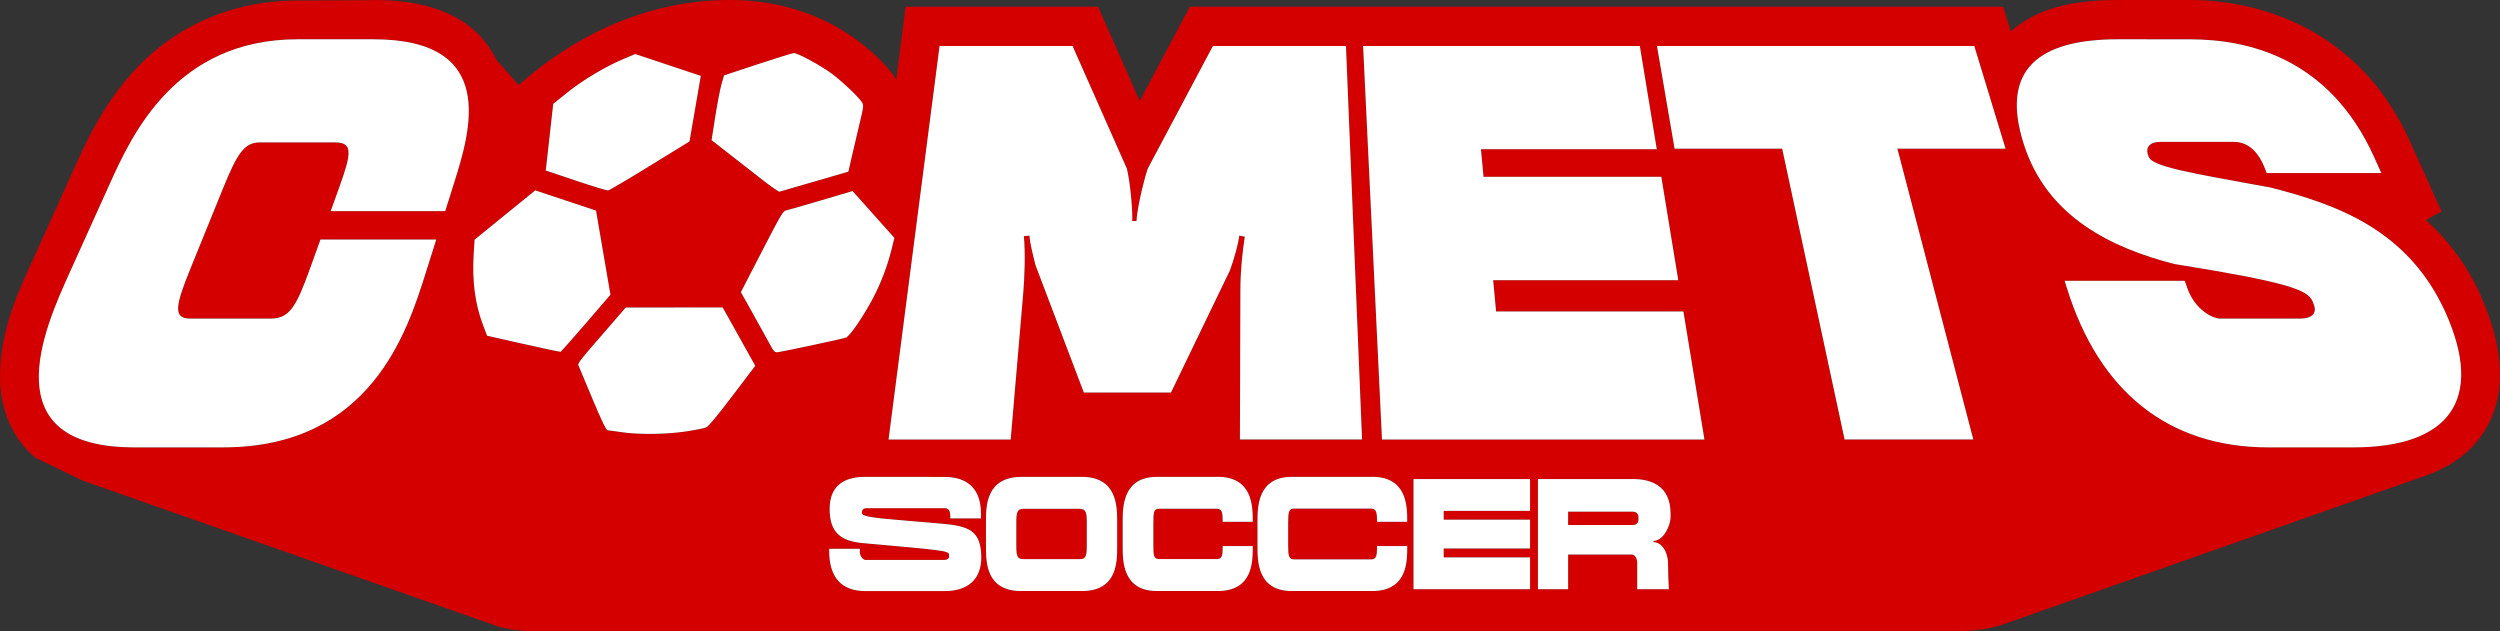 <?xml version="1.0" encoding="UTF-8" standalone="no"?>
<svg
   width="343.534"
   height="86.723"
   viewBox="0 0 90.893 22.945"
   version="1.1"
   id="svg16"
   xml:space="preserve"
   xmlns="http://www.w3.org/2000/svg"
   xmlns:svg="http://www.w3.org/2000/svg"
   xmlns:rdf="http://www.w3.org/1999/02/22-rdf-syntax-ns#"
   xmlns:cc="http://creativecommons.org/ns#"
   xmlns:dc="http://purl.org/dc/elements/1.1/"><rect x="0" y="0" width="90.893" height="22.945" fill="#333333" stroke="none"/><defs
     id="defs10" /><g
     id="layer1"
     transform="translate(1980.407,-7268.577)"><path
       id="path2665"
       style="fill:#d40000;fill-opacity:1;stroke:none;stroke-width:0.213px;stroke-linejoin:round;stroke-opacity:0.6"
       d="m -1966.829,7268.584 -2.758,0.012 c -2.587,0 -4.533,1.088 -5.792,2.392 -1.258,1.304 -1.917,2.793 -2.314,3.673 l -1.478,3.272 c -0.442,0.977 -1.299,2.65 -1.233,4.53 0.034,0.94 0.403,2.028 1.286,2.756 l 1.721,0.833 15.137,5.314 h 3e-4 c 0.384,0.108 0.817,0.157 1.299,0.157 h 11.243 0.012 0.012 38.476 1.965 v -2e-4 c 0.638,-3e-4 1.23,-0.08 1.743,-0.269 l 15.381,-5.416 v -4e-4 c 0.802,-0.293 1.475,-0.76 1.958,-1.452 0.969,-1.383 0.779,-3.196 -0.021,-4.995 v -0.012 l -0.033,-0.073 v -0.012 c -0.522,-1.132 -1.207,-2.017 -1.982,-2.719 l 0.568,-0.311 -1.16,-2.572 c -1.841,-4.077 -5.484,-5.114 -7.98,-5.114 h -2.618 c -1.521,0 -2.882,0.246 -3.906,1.141 l -0.273,-0.896 h -12.007 -10.527 -2.214 -4.825 l -1.82,3.425 -1.516,-3.425 h -6.995 l -0.343,2.655 c -0.039,-0.053 -0.059,-0.117 -0.098,-0.169 -0.384,-0.507 -2.278,-2.732 -5.947,-2.732 -3.679,0 -6.375,1.921 -7.679,3.094 l -0.81,-0.917 c -0.229,-0.457 -0.607,-0.996 -1.236,-1.399 -0.847,-0.544 -1.913,-0.777 -3.227,-0.777 z m -2.758,1.421 h 2.759 c 4.557,0 3.521,3.352 2.927,5.235 l -0.319,1.012 h -4.164 l 0.301,-0.835 c 0.462,-1.282 0.513,-1.663 -0.147,-1.663 h -2.729 c -0.576,0 -0.832,0.42 -1.352,1.703 l -1.164,2.866 c -0.553,1.361 -0.655,1.837 -0.016,1.837 h 2.923 c 0.685,0 0.933,-0.433 1.431,-1.816 l 0.381,-1.058 h 4.21 l -0.386,1.225 c -0.665,2.108 -1.996,6.331 -7.36,6.331 h -3.232 c -5.22,0 -3.243,-4.376 -2.36,-6.331 l 1.478,-3.271 c 0.791,-1.751 2.386,-5.235 6.821,-5.235 z m 66.185,0 h 2.617 c 2.187,0 5.087,0.721 6.695,4.283 l 0.262,0.58 h -4.166 l -0.094,-0.233 c -0.188,-0.462 -0.536,-0.901 -1.09,-0.901 h -2.708 c -0.341,0 -0.528,0.19 -0.424,0.477 l 0.02,0.058 c 0.132,0.366 1.44,0.58 4.445,1.127 2.391,0.614 4.964,1.521 6.333,4.502 l 0.029,0.065 c 1.393,3.136 0.144,4.878 -3.376,4.878 h -3.065 c -3.664,0 -6.168,-2.041 -7.333,-5.78 l -0.086,-0.276 h 4.367 l 0.106,0.297 c 0.261,0.73 0.888,1.077 1.185,1.077 h 2.9 c 0.434,0 0.629,-0.195 0.498,-0.52 l -0.043,-0.108 c -0.173,-0.428 -0.96,-0.704 -5.021,-1.357 -2.275,-0.582 -4.626,-1.703 -5.474,-4.346 l -0.018,-0.057 c -0.835,-2.673 0.56,-3.768 3.441,-3.768 z m -38.01,0.245 1.976,4.463 c 0.126,0.527 0.211,1.518 0.194,1.901 h 0.154 c 0.018,-0.402 0.234,-1.374 0.407,-1.901 l 2.372,-4.463 h 4.837 l 0.585,14.306 h -4.441 l 0.017,-5.451 c 0,-0.656 0.071,-1.365 0.161,-1.921 l -0.199,-0.04 c -0.046,0.328 -0.182,0.825 -0.341,1.264 l -2.144,4.441 h -3.169 l -1.757,-4.629 c -0.102,-0.396 -0.2,-0.809 -0.222,-1.075 l -0.201,0.02 c 0.059,0.597 0.027,1.496 -0.021,2.048 l -0.458,5.344 h -4.441 l 1.855,-14.306 z m 10.562,3e-4 h 10.063 l 0.616,3.751 h -6.393 l 0.094,1.004 h 6.464 l 0.617,3.76 h -6.73 l 0.106,1.135 h 6.81 l 0.765,4.656 h -11.724 z m 10.685,0 h 11.538 l 1.137,3.732 h -3.933 l 2.76,10.573 h -4.68 l -2.269,-10.573 h -3.912 z m -31.379,0.257 c 0.14,-6e-4 0.951,0.437 1.35,0.729 0.38,0.278 0.981,0.844 1.119,1.053 0.075,0.114 0.071,0.15 -0.075,0.752 -0.085,0.348 -0.211,0.89 -0.283,1.205 l -0.13,0.572 -1.226,0.357 c -0.674,0.196 -1.248,0.363 -1.276,0.371 -0.028,0.012 -0.299,-0.178 -0.603,-0.415 -0.304,-0.237 -0.849,-0.662 -1.211,-0.945 l -0.658,-0.514 0.136,-0.866 c 0.075,-0.476 0.177,-1.006 0.227,-1.177 l 0.091,-0.311 1.226,-0.405 c 0.674,-0.223 1.266,-0.405 1.313,-0.405 z m -5.768,0.034 1.191,0.398 1.191,0.397 -0.205,1.192 -0.206,1.192 -1.435,0.883 c -0.789,0.486 -1.472,0.889 -1.516,0.898 -0.043,0.012 -0.574,-0.152 -1.177,-0.355 l -1.097,-0.37 0.135,-1.211 0.135,-1.211 0.516,-0.415 c 0.564,-0.453 1.38,-0.94 2.047,-1.22 z m -3.636,4.957 1.105,0.368 1.105,0.368 0.262,1.53 0.262,1.529 -0.887,1.03 h -3e-4 c -0.488,0.566 -0.902,1.036 -0.92,1.044 -0.018,0.012 -0.629,-0.121 -1.356,-0.285 l -1.322,-0.299 -0.155,-0.41 c -0.28,-0.744 -0.391,-1.591 -0.332,-2.545 l 0.033,-0.536 1.103,-0.897 z m 11.537,0.024 0.761,0.852 0.76,0.852 -0.095,0.388 c -0.156,0.628 -0.378,1.217 -0.671,1.782 -0.338,0.651 -0.852,1.403 -0.996,1.456 -0.058,0.022 -0.6,0.143 -1.205,0.271 -0.605,0.128 -1.167,0.242 -1.248,0.255 -0.14,0.022 -0.161,0 -0.349,-0.352 -0.11,-0.206 -0.385,-0.701 -0.609,-1.101 l -0.408,-0.727 0.762,-1.474 c 0.718,-1.391 0.769,-1.475 0.892,-1.5 0.073,-0.014 0.643,-0.178 1.269,-0.364 z m -4.722,4.234 0.298,0.534 c 0.164,0.294 0.43,0.771 0.592,1.061 l 0.294,0.526 -0.829,1.092 c -0.566,0.746 -0.869,1.109 -0.956,1.147 -0.07,0.03 -0.403,0.097 -0.741,0.148 h -3e-4 c -0.72,0.109 -1.742,0.118 -2.361,0.022 -0.22,-0.033 -0.434,-0.063 -0.478,-0.063 -0.053,0 -0.234,-0.374 -0.547,-1.129 -0.258,-0.62 -0.485,-1.162 -0.505,-1.204 -0.05,-0.102 -0.047,-0.104 0.897,-1.195 l 0.812,-0.938 h 1.762 z m 17.991,6.157 c 1.274,0 1.281,1.058 1.281,1.618 v 0.017 h -1.093 c -10e-4,-0.36 -0.025,-0.474 -0.228,-0.474 h -2.093 c -0.183,0 -0.2,0.132 -0.2,0.503 v 0.835 c 0,0.366 0.017,0.492 0.206,0.492 h 2.093 c 0.198,0 0.222,-0.108 0.222,-0.473 h 1.093 v 0.022 c 0,0.56 0,1.613 -1.281,1.613 h -2.202 c -1.247,0 -1.247,-1.092 -1.247,-1.613 v -0.92 c 0,-0.52 0,-1.619 1.247,-1.619 z m 5.616,0 c 1.274,0 1.281,1.058 1.281,1.618 v 0.017 h -1.098 c -6e-4,-0.366 -0.025,-0.479 -0.24,-0.479 h -2.774 c -0.195,0 -0.217,0.132 -0.217,0.503 v 0.846 c 0,0.372 0.023,0.498 0.223,0.498 h 2.774 c 0.211,0 0.234,-0.114 0.234,-0.485 h 1.098 v 0.022 c 0,0.56 0,1.613 -1.281,1.613 h -2.917 c -1.247,0 -1.247,-1.092 -1.247,-1.613 v -0.92 c 0,-0.52 0,-1.619 1.247,-1.619 z m -18.427,7e-4 h 2.877 c 0.612,0 1.333,0.234 1.333,1.338 v 0.172 h -1.115 v -0.069 c 0,-0.172 -0.04,-0.303 -0.195,-0.303 h -2.86 c -0.092,0 -0.16,0.051 -0.16,0.16 v 0.017 c 0,0.183 0.915,0.206 2.934,0.389 0.926,0.086 1.401,0.235 1.407,1.201 v 0.023 c 0,0.801 -0.492,1.224 -1.333,1.224 h -2.877 c -0.875,0 -1.321,-0.497 -1.321,-1.464 v -0.074 h 1.115 v 0.103 c 0,0.189 0.132,0.303 0.206,0.303 h 2.86 c 0.109,0 0.177,-0.046 0.177,-0.12 v -0.069 c 0,-0.149 -0.246,-0.166 -3.134,-0.423 -0.801,-0.075 -1.2,-0.384 -1.207,-1.207 v -0.018 c 0,-0.829 0.486,-1.184 1.292,-1.184 z m 5.673,0 h 2.208 c 1.274,0 1.281,1.058 1.281,1.618 v 0.92 c 0,0.56 0,1.613 -1.281,1.613 h -2.208 c -1.281,0 -1.281,-1.052 -1.281,-1.613 v -0.92 c 0,-0.56 0,-1.612 1.281,-1.618 z m 22.253,0.08 c 0.618,0 1.355,0.223 1.355,1.252 v 0.126 c 0,0.338 -0.275,0.87 -0.618,0.87 v 0.046 c 0.286,0 0.526,0.343 0.526,0.778 0,0.297 0.017,0.686 0.029,0.932 h -1.15 v -0.978 c 0,-0.012 -0.017,-0.281 -0.206,-0.281 h -2.305 v 1.259 h -1.098 v -4.004 z m -7.99,6e-4 h 4.238 v 1.155 h -3.14 v 0.32 h 3.14 v 1.047 h -3.14 v 0.326 h 3.14 v 1.155 h -4.238 z m -14.189,1.081 c -0.223,0 -0.252,0.131 -0.252,0.526 v 0.789 c 0,0.395 0.029,0.514 0.252,0.514 h 2.059 c 0.223,0 0.252,-0.12 0.252,-0.514 v -0.789 c 0,-0.4 -0.029,-0.52 -0.252,-0.526 z m 19.811,0.103 v 0.486 h 2.345 c 0.194,0 0.212,-0.144 0.212,-0.195 v -0.086 c 0,-0.052 -0.012,-0.206 -0.223,-0.206 z" /><path
       id="path2667"
       style="fill:#ffffff;fill-opacity:1;stroke:none;stroke-width:0.098"
       d="m -1969.586,7270.005 c -4.435,0 -6.029,3.484 -6.821,5.235 l -1.478,3.271 c -0.883,1.955 -2.86,6.331 2.36,6.331 h 3.232 c 5.364,0 6.695,-4.222 7.36,-6.331 l 0.387,-1.225 h -4.21 l -0.381,1.058 c -0.498,1.383 -0.746,1.816 -1.431,1.816 h -2.923 c -0.639,0 -0.537,-0.477 0.016,-1.837 l 1.164,-2.866 c 0.521,-1.283 0.777,-1.703 1.352,-1.703 h 2.729 c 0.661,0 0.609,0.381 0.147,1.663 l -0.301,0.835 h 4.164 l 0.319,-1.012 c 0.594,-1.883 1.63,-5.235 -2.927,-5.235 z m 66.185,0 c -2.881,0 -4.276,1.095 -3.441,3.768 l 0.018,0.057 c 0.848,2.643 3.199,3.764 5.474,4.346 4.061,0.652 4.848,0.929 5.021,1.357 l 0.043,0.108 c 0.131,0.324 -0.064,0.52 -0.498,0.52 h -2.9 c -0.297,0 -0.923,-0.347 -1.185,-1.077 l -0.106,-0.297 h -4.367 l 0.086,0.276 c 1.166,3.739 3.67,5.78 7.333,5.78 h 3.065 c 3.52,0 4.769,-1.742 3.376,-4.878 l -0.029,-0.065 c -1.369,-2.981 -3.942,-3.888 -6.333,-4.502 -3.006,-0.548 -4.313,-0.761 -4.445,-1.127 l -0.021,-0.058 c -0.104,-0.287 0.083,-0.477 0.424,-0.477 h 2.708 c 0.554,0 0.903,0.439 1.09,0.901 l 0.094,0.233 h 4.166 l -0.262,-0.58 c -1.608,-3.562 -4.508,-4.283 -6.695,-4.283 z m -38.01,0.245 -4.836,3e-4 -1.855,14.306 h 4.441 l 0.458,-5.344 c 0.047,-0.552 0.08,-1.452 0.021,-2.048 l 0.201,-0.021 c 0.022,0.267 0.121,0.679 0.222,1.075 l 1.757,4.629 h 3.169 l 2.144,-4.441 c 0.159,-0.439 0.296,-0.936 0.341,-1.264 l 0.199,0.04 c -0.09,0.556 -0.159,1.265 -0.161,1.921 l -0.017,5.451 h 4.441 l -0.585,-14.306 h -4.837 l -2.372,4.463 c -0.173,0.527 -0.389,1.498 -0.407,1.901 h -0.154 c 0.017,-0.382 -0.068,-1.374 -0.194,-1.901 z m 10.562,3e-4 0.687,14.306 h 11.724 l -0.765,-4.656 h -6.81 l -0.106,-1.135 h 6.73 l -0.617,-3.76 h -6.464 l -0.094,-1.004 h 6.393 l -0.616,-3.751 z m 10.685,0 0.64,3.732 h 3.912 l 2.269,10.573 h 4.68 l -2.76,-10.573 h 3.933 l -1.137,-3.732 z m -31.379,0.257 c -0.047,0 -0.638,0.182 -1.313,0.405 l -1.226,0.405 -0.091,0.311 c -0.05,0.171 -0.152,0.701 -0.227,1.177 l -0.136,0.866 0.658,0.514 c 0.362,0.283 0.907,0.708 1.211,0.945 0.304,0.237 0.575,0.424 0.603,0.415 0.028,-0.012 0.602,-0.176 1.276,-0.371 l 1.226,-0.357 0.13,-0.572 c 0.071,-0.315 0.199,-0.857 0.283,-1.205 0.145,-0.602 0.149,-0.638 0.075,-0.752 -0.137,-0.209 -0.739,-0.775 -1.119,-1.053 -0.399,-0.291 -1.21,-0.729 -1.35,-0.729 z m -5.768,0.034 -0.42,0.177 c -0.667,0.28 -1.483,0.767 -2.047,1.22 l -0.516,0.415 -0.135,1.211 -0.135,1.211 1.097,0.37 c 0.603,0.203 1.133,0.363 1.177,0.355 0.043,-0.012 0.727,-0.412 1.516,-0.898 l 1.435,-0.883 0.206,-1.192 0.205,-1.192 -1.191,-0.397 z m -3.636,4.957 -1.103,0.896 -1.103,0.897 -0.033,0.536 c -0.059,0.954 0.051,1.801 0.332,2.545 l 0.155,0.41 1.322,0.299 c 0.727,0.165 1.337,0.293 1.356,0.285 0.018,-0.012 0.432,-0.478 0.92,-1.044 h 4e-4 l 0.887,-1.03 -0.262,-1.529 -0.262,-1.53 -1.105,-0.368 z m 11.537,0.024 -1.138,0.338 c -0.626,0.186 -1.197,0.35 -1.269,0.364 -0.123,0.025 -0.174,0.11 -0.892,1.5 l -0.762,1.474 0.408,0.727 c 0.225,0.4 0.499,0.895 0.609,1.101 0.188,0.352 0.21,0.373 0.349,0.352 0.082,-0.012 0.643,-0.127 1.248,-0.255 0.605,-0.128 1.147,-0.25 1.205,-0.271 0.144,-0.053 0.658,-0.805 0.996,-1.456 0.293,-0.565 0.515,-1.154 0.671,-1.782 l 0.095,-0.388 -0.76,-0.852 z m -4.722,4.234 -1.762,4e-4 h -1.762 l -0.812,0.938 c -0.945,1.091 -0.946,1.094 -0.897,1.195 0.021,0.042 0.248,0.584 0.505,1.204 0.314,0.756 0.494,1.128 0.547,1.129 0.044,0 0.259,0.03 0.478,0.063 0.619,0.096 1.641,0.087 2.361,-0.022 h 3e-4 c 0.338,-0.051 0.671,-0.117 0.741,-0.148 0.087,-0.039 0.39,-0.402 0.956,-1.148 l 0.829,-1.092 -0.294,-0.526 c -0.162,-0.289 -0.428,-0.766 -0.592,-1.061 z m 17.991,6.157 -2.202,7e-4 c -1.241,0 -1.247,1.098 -1.247,1.618 v 0.92 c 0,0.52 10e-5,1.613 1.247,1.613 h 2.202 c 1.281,0 1.281,-1.052 1.281,-1.613 v -0.022 h -1.093 c -2e-4,0.365 -0.024,0.473 -0.222,0.473 h -2.093 c -0.189,0 -0.206,-0.126 -0.206,-0.492 v -0.835 c 0,-0.372 0.017,-0.503 0.2,-0.503 h 2.093 c 0.202,0 0.227,0.114 0.228,0.474 h 1.093 v -0.017 c 0,-0.56 -0.012,-1.618 -1.281,-1.618 z m 5.616,0 -2.917,7e-4 c -1.241,0 -1.247,1.098 -1.247,1.618 v 0.92 c 0,0.52 10e-5,1.613 1.247,1.613 h 2.917 c 1.281,0 1.281,-1.052 1.281,-1.613 v -0.022 h -1.098 c 0,0.371 -0.023,0.485 -0.234,0.485 h -2.774 c -0.2,0 -0.223,-0.126 -0.223,-0.498 v -0.846 c 0,-0.372 0.023,-0.503 0.217,-0.503 h 2.774 c 0.214,0 0.239,0.114 0.24,0.479 h 1.098 v -0.017 c 0,-0.56 -0.012,-1.618 -1.281,-1.618 z m -18.427,7e-4 c -0.806,0 -1.298,0.354 -1.292,1.184 v 0.018 c 0.012,0.824 0.406,1.133 1.207,1.207 2.888,0.257 3.134,0.275 3.134,0.423 v 0.069 c 0,0.074 -0.069,0.12 -0.177,0.12 h -2.86 c -0.075,0 -0.206,-0.115 -0.206,-0.303 v -0.103 h -1.115 v 0.074 c 0,0.967 0.446,1.464 1.321,1.464 h 2.877 c 0.841,0 1.333,-0.423 1.333,-1.224 v -0.023 c -0.012,-0.967 -0.48,-1.116 -1.407,-1.201 -2.019,-0.183 -2.934,-0.206 -2.934,-0.389 v -0.017 c 0,-0.109 0.068,-0.16 0.16,-0.16 h 2.86 c 0.154,0 0.195,0.131 0.195,0.303 v 0.069 h 1.115 v -0.171 c 0,-1.104 -0.721,-1.338 -1.333,-1.338 z m 5.673,0 c -1.275,0.012 -1.281,1.058 -1.281,1.618 v 0.92 c 0,0.56 0,1.613 1.281,1.613 h 2.208 c 1.281,0 1.281,-1.052 1.281,-1.613 v -0.92 c 0,-0.56 -0.012,-1.613 -1.281,-1.618 z m 22.253,0.08 -3.466,2e-4 v 4.004 h 1.098 v -1.259 h 2.305 c 0.189,0 0.206,0.269 0.206,0.281 v 0.978 h 1.15 c -0.012,-0.246 -0.029,-0.635 -0.029,-0.932 0,-0.435 -0.24,-0.778 -0.526,-0.778 v -0.046 c 0.343,0 0.618,-0.532 0.618,-0.87 v -0.126 c 0,-1.029 -0.738,-1.252 -1.355,-1.252 z m -7.99,6e-4 v 4.003 h 4.238 v -1.155 h -3.14 v -0.326 h 3.14 v -1.047 h -3.14 v -0.32 h 3.14 v -1.155 z m -14.189,1.081 h 2.059 c 0.223,0.012 0.252,0.126 0.252,0.526 v 0.789 c 0,0.395 -0.029,0.514 -0.252,0.514 h -2.059 c -0.223,0 -0.252,-0.12 -0.252,-0.514 v -0.789 c 0,-0.395 0.028,-0.52 0.252,-0.526 z m 19.811,0.103 h 2.333 c 0.212,0 0.223,0.154 0.223,0.206 v 0.086 c 0,0.051 -0.017,0.195 -0.212,0.195 h -2.345 z" /></g></svg>
